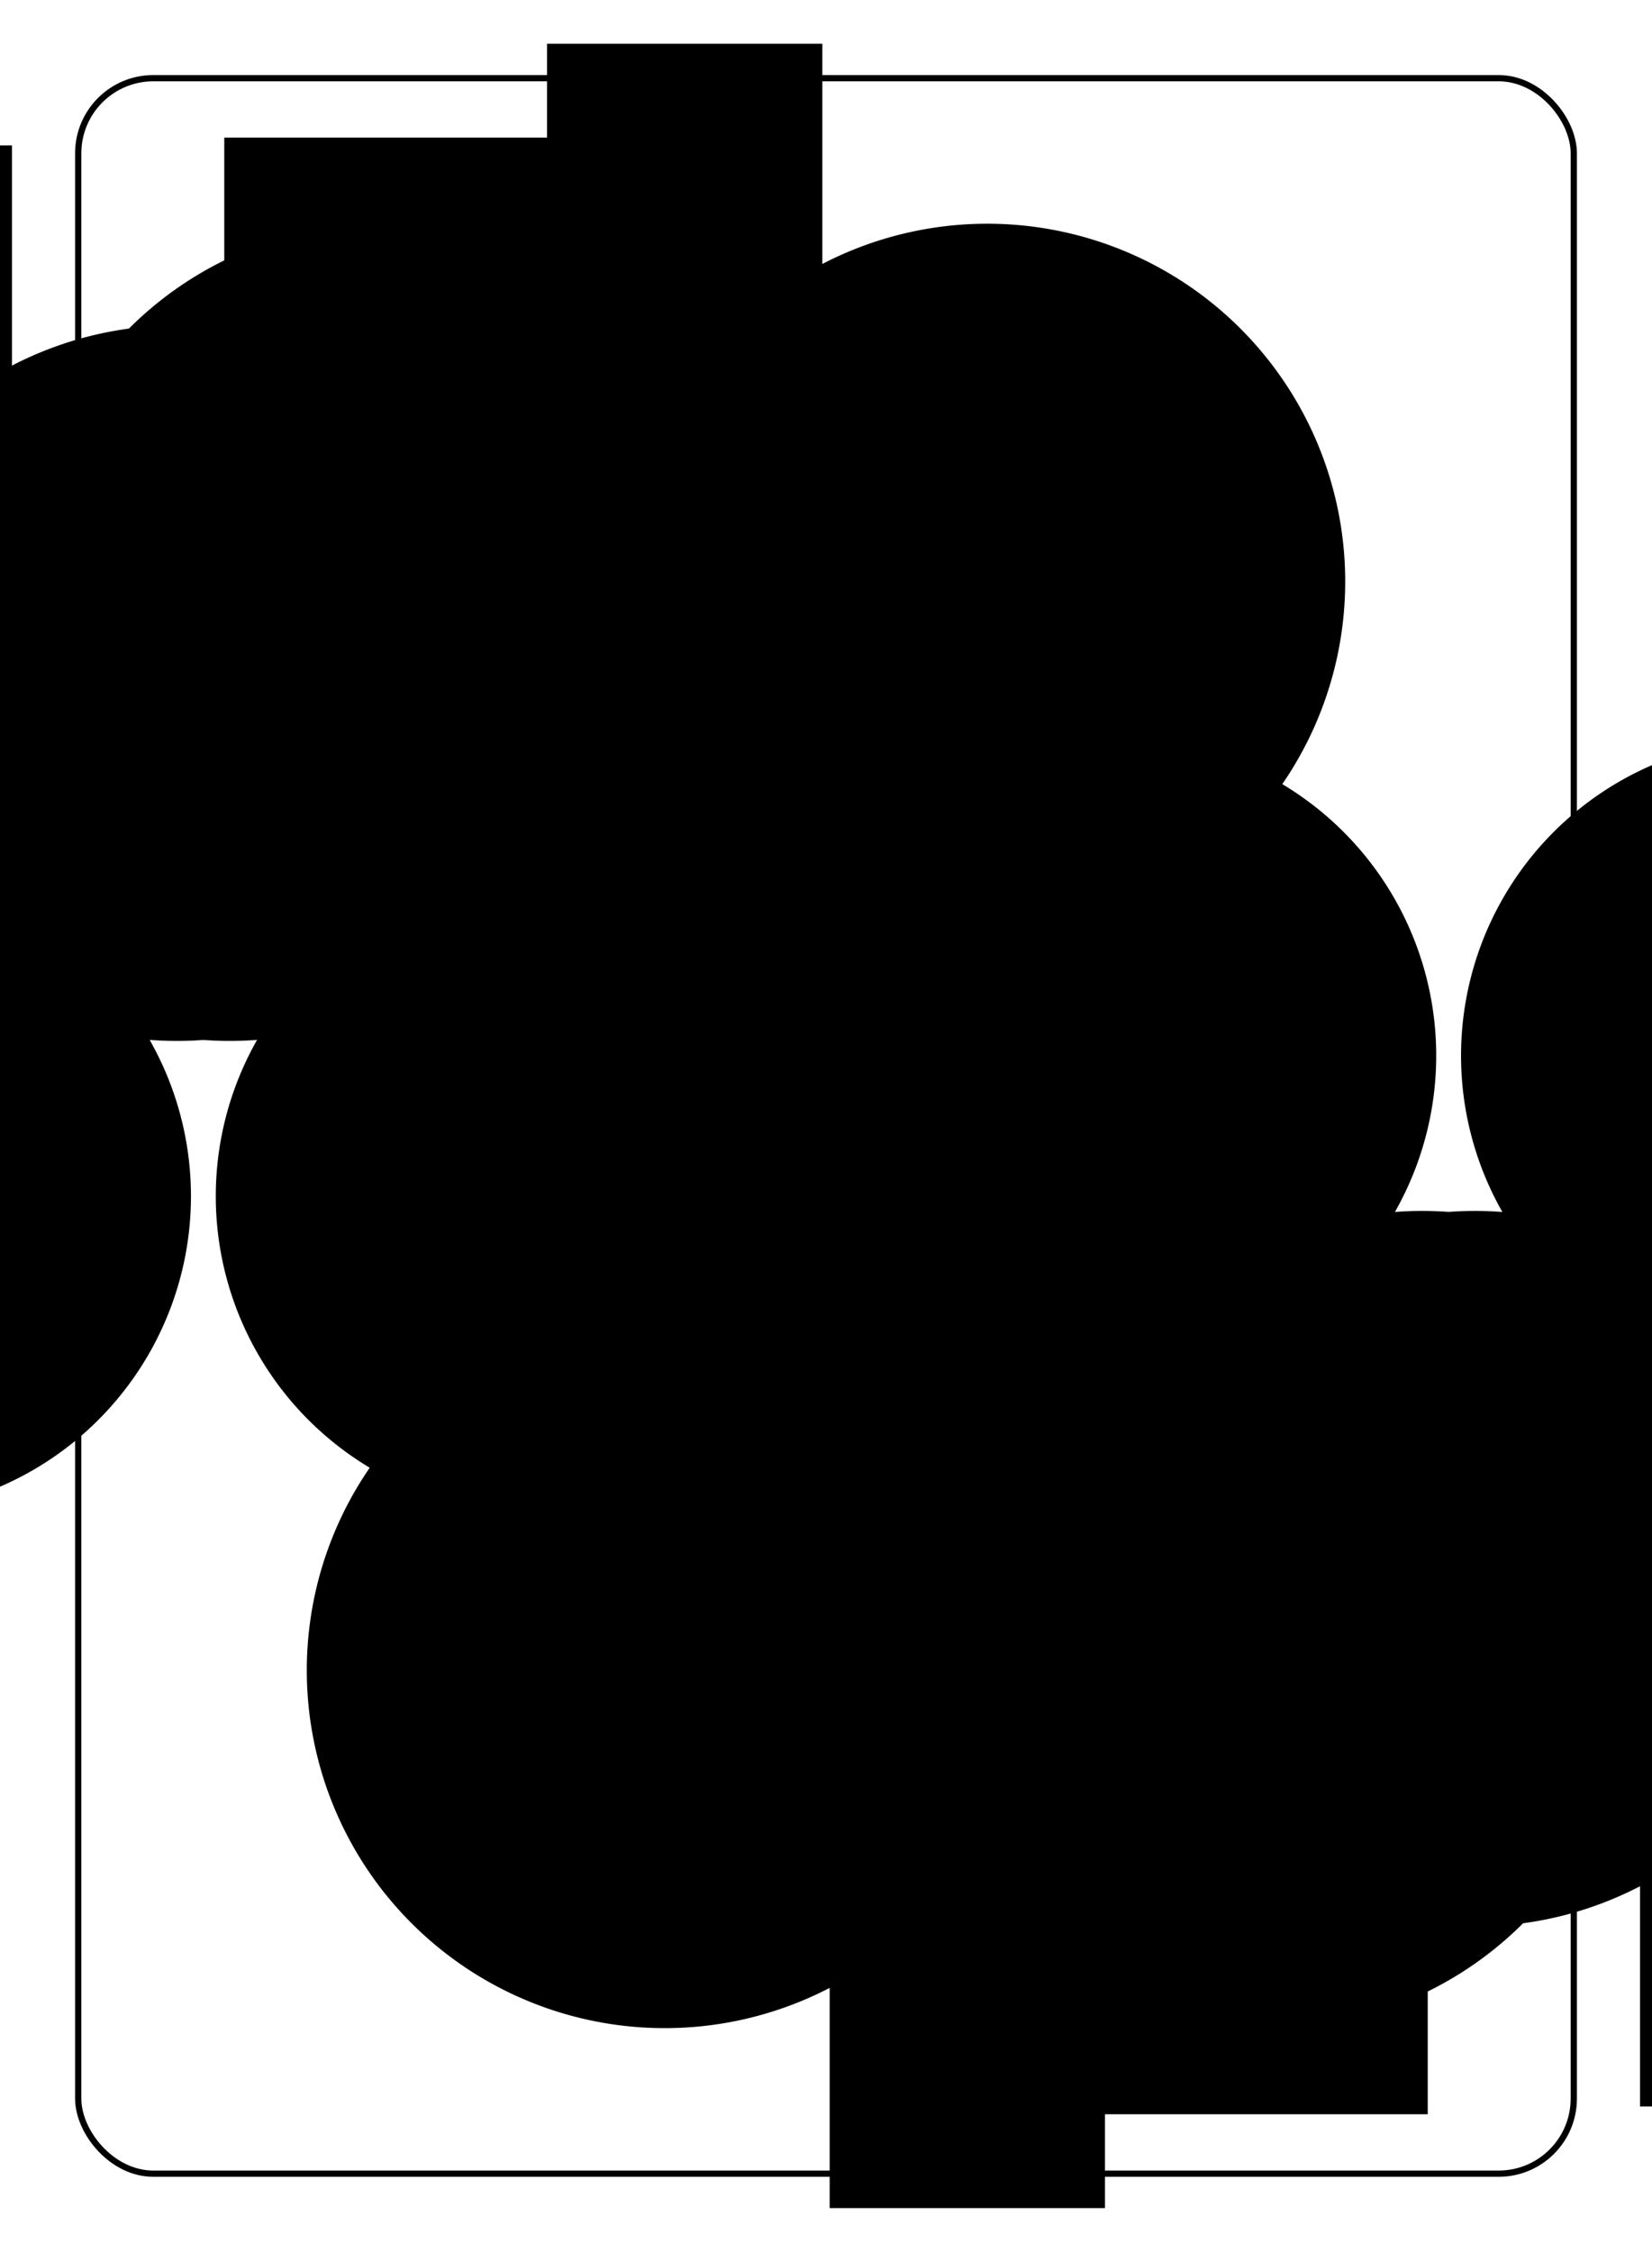 <?xml version="1.0" encoding="UTF-8" standalone="no"?>
<svg xmlns="http://www.w3.org/2000/svg" xmlns:xlink="http://www.w3.org/1999/xlink" class="card" face="4C" height="94mm" preserveAspectRatio="none" viewBox="-132 -180 264 360" width="69mm"><symbol id="SC4" viewBox="-600 -600 1200 1200" preserveAspectRatio="xMinYMid"><path d="M-100 500L100 500L100 340A260 260 0 1 0 200 -150A230 230 0 1 0 -200 -150A260 260 0 1 0 -100 340Z" fill="black"></path></symbol><symbol id="VC4" viewBox="-500 -500 1000 1000" preserveAspectRatio="xMinYMid"><path d="M50 460L250 460M150 460L150 -460L-300 175L-300 200L270 200" stroke="black" stroke-width="80" stroke-linecap="square" stroke-miterlimit="1.5" fill="none"></path></symbol><rect x="-240" y="-336" width="480" height="672" fill="white"></rect><rect width="239" height="335" x="-119.5" y="-167.5" rx="12" ry="12" fill="white" stroke="black"></rect><use xlink:href="#VC4" height="32" x="-112.4" y="-154"></use><use xlink:href="#SC4" height="26.032" x="-109.416" y="-117"></use><use xlink:href="#SC4" height="65" x="-85.084" y="-133.247"></use><use xlink:href="#SC4" height="65" x="20.084" y="-133.247"></use><g transform="rotate(180)"><use xlink:href="#VC4" height="32" x="-112.4" y="-154"></use><use xlink:href="#SC4" height="26.032" x="-109.416" y="-117"></use><use xlink:href="#SC4" height="65" x="-85.084" y="-133.247"></use><use xlink:href="#SC4" height="65" x="20.084" y="-133.247"></use></g></svg>
